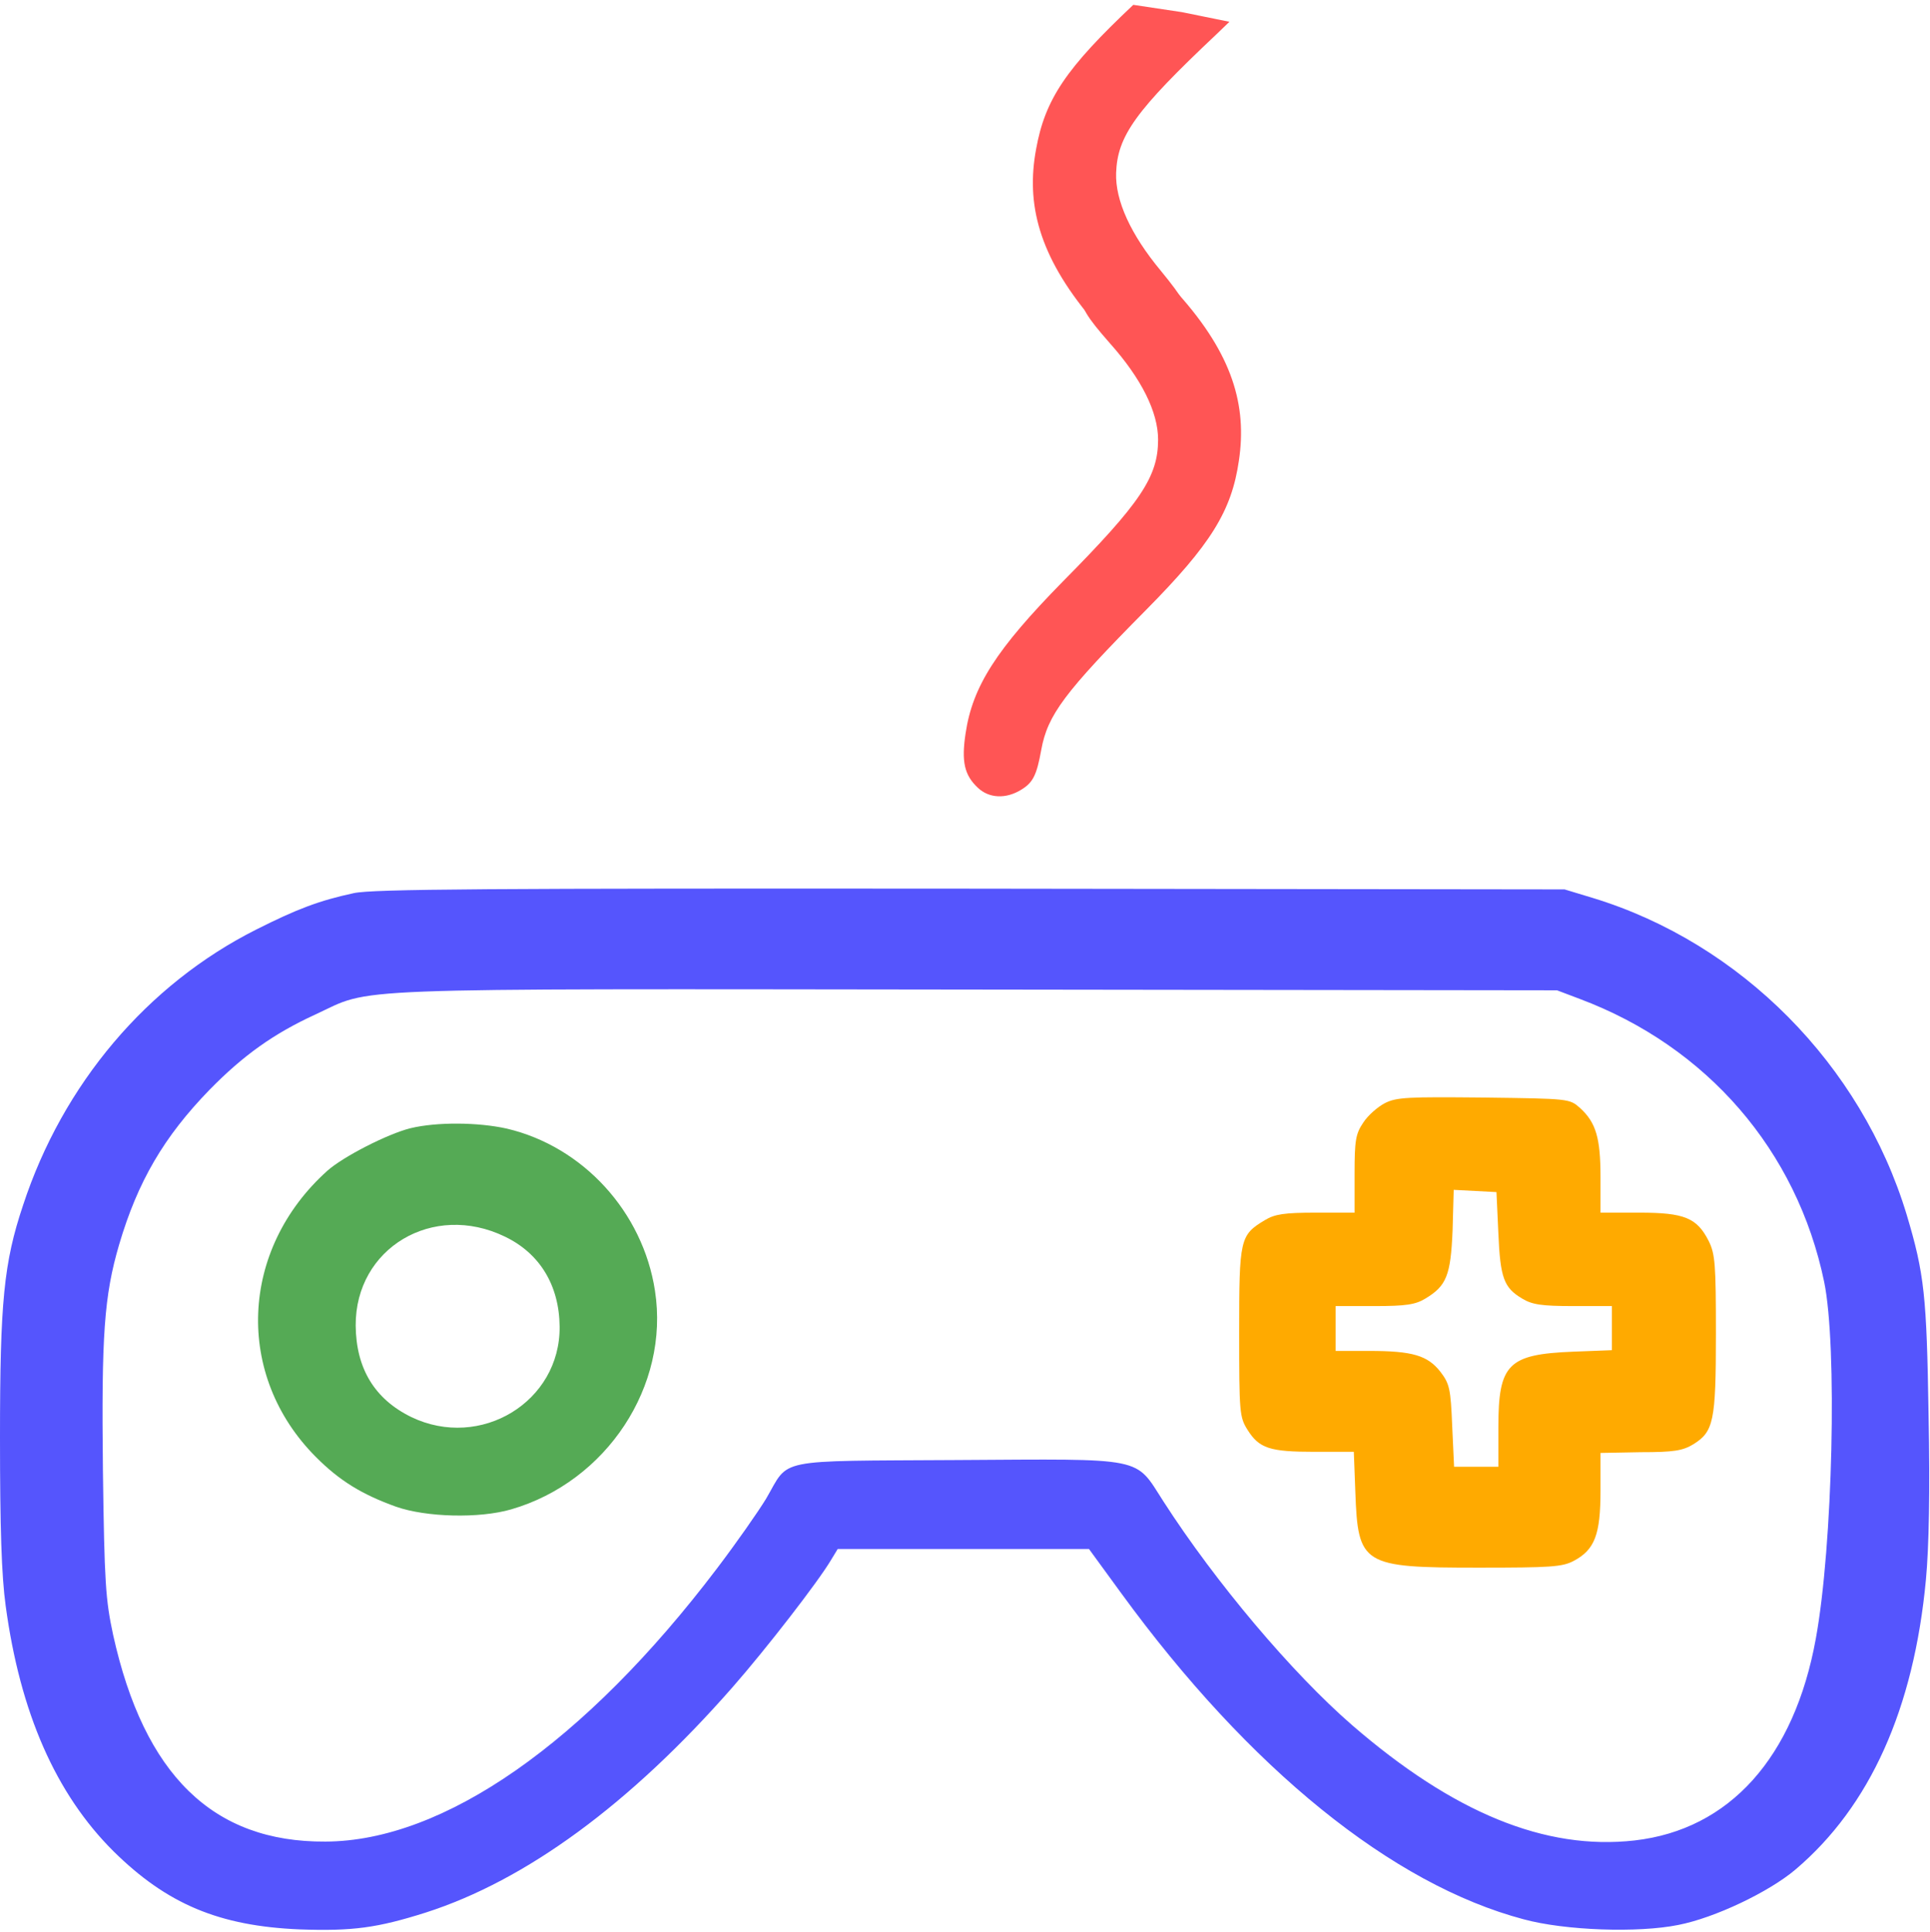 <svg width="797" height="798" viewBox="0 0 797 798" fill="none" xmlns="http://www.w3.org/2000/svg">
<path d="M146.095 368.887C131.72 371.974 122.501 375.524 105.938 383.859C60.782 406.547 25.938 447.757 9.531 497.764C1.563 521.533 0 537.739 0 593.611C0 631.117 0.625 650.718 2.344 663.22C8.281 707.208 22.969 740.855 46.875 764.624C68.907 786.386 90.469 795.493 123.751 796.882C145.626 797.654 155.782 796.264 175.782 789.936C217.189 776.663 260.158 745.177 302.502 696.867C316.565 680.815 337.815 653.342 343.127 644.39L345.94 639.76H397.815H449.691L462.972 657.973C515.941 730.668 575.004 778.361 629.223 792.715C646.255 797.345 676.411 798.425 693.13 795.03C708.13 792.097 730.474 781.447 741.411 772.187C772.193 746.103 790.318 705.819 795.318 652.416C796.568 639.143 797.037 615.683 796.412 584.659C795.631 535.115 794.693 526.163 787.349 501.623C768.599 439.731 718.911 389.569 657.817 370.894L646.098 367.344L400.784 367.035C201.095 366.881 153.751 367.189 146.095 368.887ZM652.348 412.566C705.005 432.322 742.036 475.23 753.287 529.404C758.755 555.797 756.88 638.371 749.849 676.803C740.943 725.884 714.224 755.672 675.005 760.148C638.13 764.315 600.16 748.727 558.285 712.456C533.598 691.002 502.035 653.651 480.472 620.158C468.441 601.483 473.753 602.563 395.159 603.026C318.909 603.489 326.252 602.1 316.408 618.924C313.127 624.326 304.065 637.291 296.096 647.786C241.564 719.71 183.283 760.457 134.376 760.611C87.969 760.92 59.532 733.138 46.719 675.259C43.594 660.596 43.125 653.96 42.5 607.348C41.875 551.476 42.969 535.27 49.219 513.97C56.875 488.04 67.657 469.519 86.563 450.072C100.313 436.027 112.97 426.92 130.157 419.049C154.532 407.782 135.47 408.399 402.347 408.708L642.973 409.017L652.348 412.566Z" fill="#5555FD"/>
<path d="M571.875 455.629C568.907 457.172 564.844 460.722 562.969 463.654C559.844 468.285 559.375 470.909 559.375 484.799V500.851H543.438C530.313 500.851 526.406 501.469 522.344 503.938C512.031 510.112 511.719 511.655 511.719 550.241C511.719 583.425 511.875 585.277 515.156 590.525C520 598.242 524.375 599.631 542.813 599.631H559.063L559.688 616.146C560.782 646.397 562.5 647.478 610.469 647.478C640.47 647.478 645.157 647.169 649.845 644.699C658.595 640.069 660.939 633.741 660.939 615.683V600.094L677.501 599.785C691.251 599.785 694.845 599.168 699.22 596.544C707.658 591.296 708.595 587.129 708.595 551.013C708.595 522.151 708.283 517.983 705.626 512.581C700.783 503.012 695.626 500.851 677.032 500.851H660.939V486.189C660.939 469.982 659.064 463.654 652.501 457.635C648.126 453.776 648.126 453.776 612.813 453.313C581.407 453.005 576.719 453.159 571.875 455.629ZM618.751 509.34C619.532 528.016 621.095 531.874 628.595 536.35C632.657 538.82 636.563 539.437 649.688 539.437H665.626V548.543V557.65L649.688 558.267C622.657 559.347 618.751 563.36 618.751 589.599V605.805H609.532H600.469L599.688 588.981C599.063 573.547 598.594 571.541 594.844 566.602C589.532 559.81 583.282 557.958 565.313 557.958H551.563V548.698V539.437H567.657C580.625 539.437 584.532 538.82 588.594 536.35C597.344 531.103 599.063 526.781 599.844 508.26L600.313 491.436L609.219 491.899L617.969 492.362L618.751 509.34Z" fill="#FFAA00"/>
<path d="M169.539 465.969C160.163 468.284 141.726 477.699 135.163 483.564C98.913 516.13 96.882 568.144 130.476 601.791C140.163 611.515 149.382 617.225 163.601 622.319C175.945 626.64 197.82 627.258 211.101 623.399C250.477 611.978 276.571 572.466 270.477 533.108C265.477 500.542 240.789 473.532 209.226 466.123C197.351 463.499 180.476 463.345 169.539 465.969ZM208.445 510.728C222.976 517.674 230.945 530.947 231.101 547.925C231.414 578.948 198.445 599.013 169.851 585.276C154.695 577.868 147.038 565.212 146.882 547.462C146.726 515.513 178.757 496.374 208.445 510.728Z" fill="#55AA55"/>
<path d="M453.613 108.47C449.738 110.816 446.362 116.867 446.362 121.435C446.362 126.992 448.612 130.696 458.363 141.809C471.363 156.379 478.238 170.208 478.238 181.568C478.238 196.879 471.113 207.622 438.862 240.219C411.487 268.125 401.612 283.436 398.737 302.945C396.987 314.552 398.237 320.109 403.737 325.295C408.362 329.74 415.362 330.11 421.737 326.159C426.612 323.195 428.112 320.109 429.987 309.737C432.612 295.29 439.487 286.029 473.238 251.95C499.988 224.908 508.613 211.079 511.613 190.212C514.988 167.616 509.11 146.471 486.359 121.159C481.859 116.096 473.234 107.576 471.359 106.341C467.109 103.501 458.113 105.63 453.613 108.47Z" fill="#FF5555"/>
<path fill-rule="evenodd" clip-rule="evenodd" d="M490.665 132.639C490.506 137.205 486.922 143.133 482.967 145.343C478.371 148.024 469.305 149.838 465.157 146.851C463.326 145.552 455.004 136.736 450.683 131.519C428.83 105.428 423.693 84.092 427.855 61.627C431.581 40.877 440.323 28.091 468 2L488 5L507.693 9C505.974 10.681 504.179 12.409 502.306 14.189C468.938 45.641 461.443 56.128 460.908 71.43C460.512 82.783 466.9 96.844 479.384 111.859C488.74 123.305 490.859 127.086 490.665 132.639Z" fill="#FF5555"/>
</svg>
